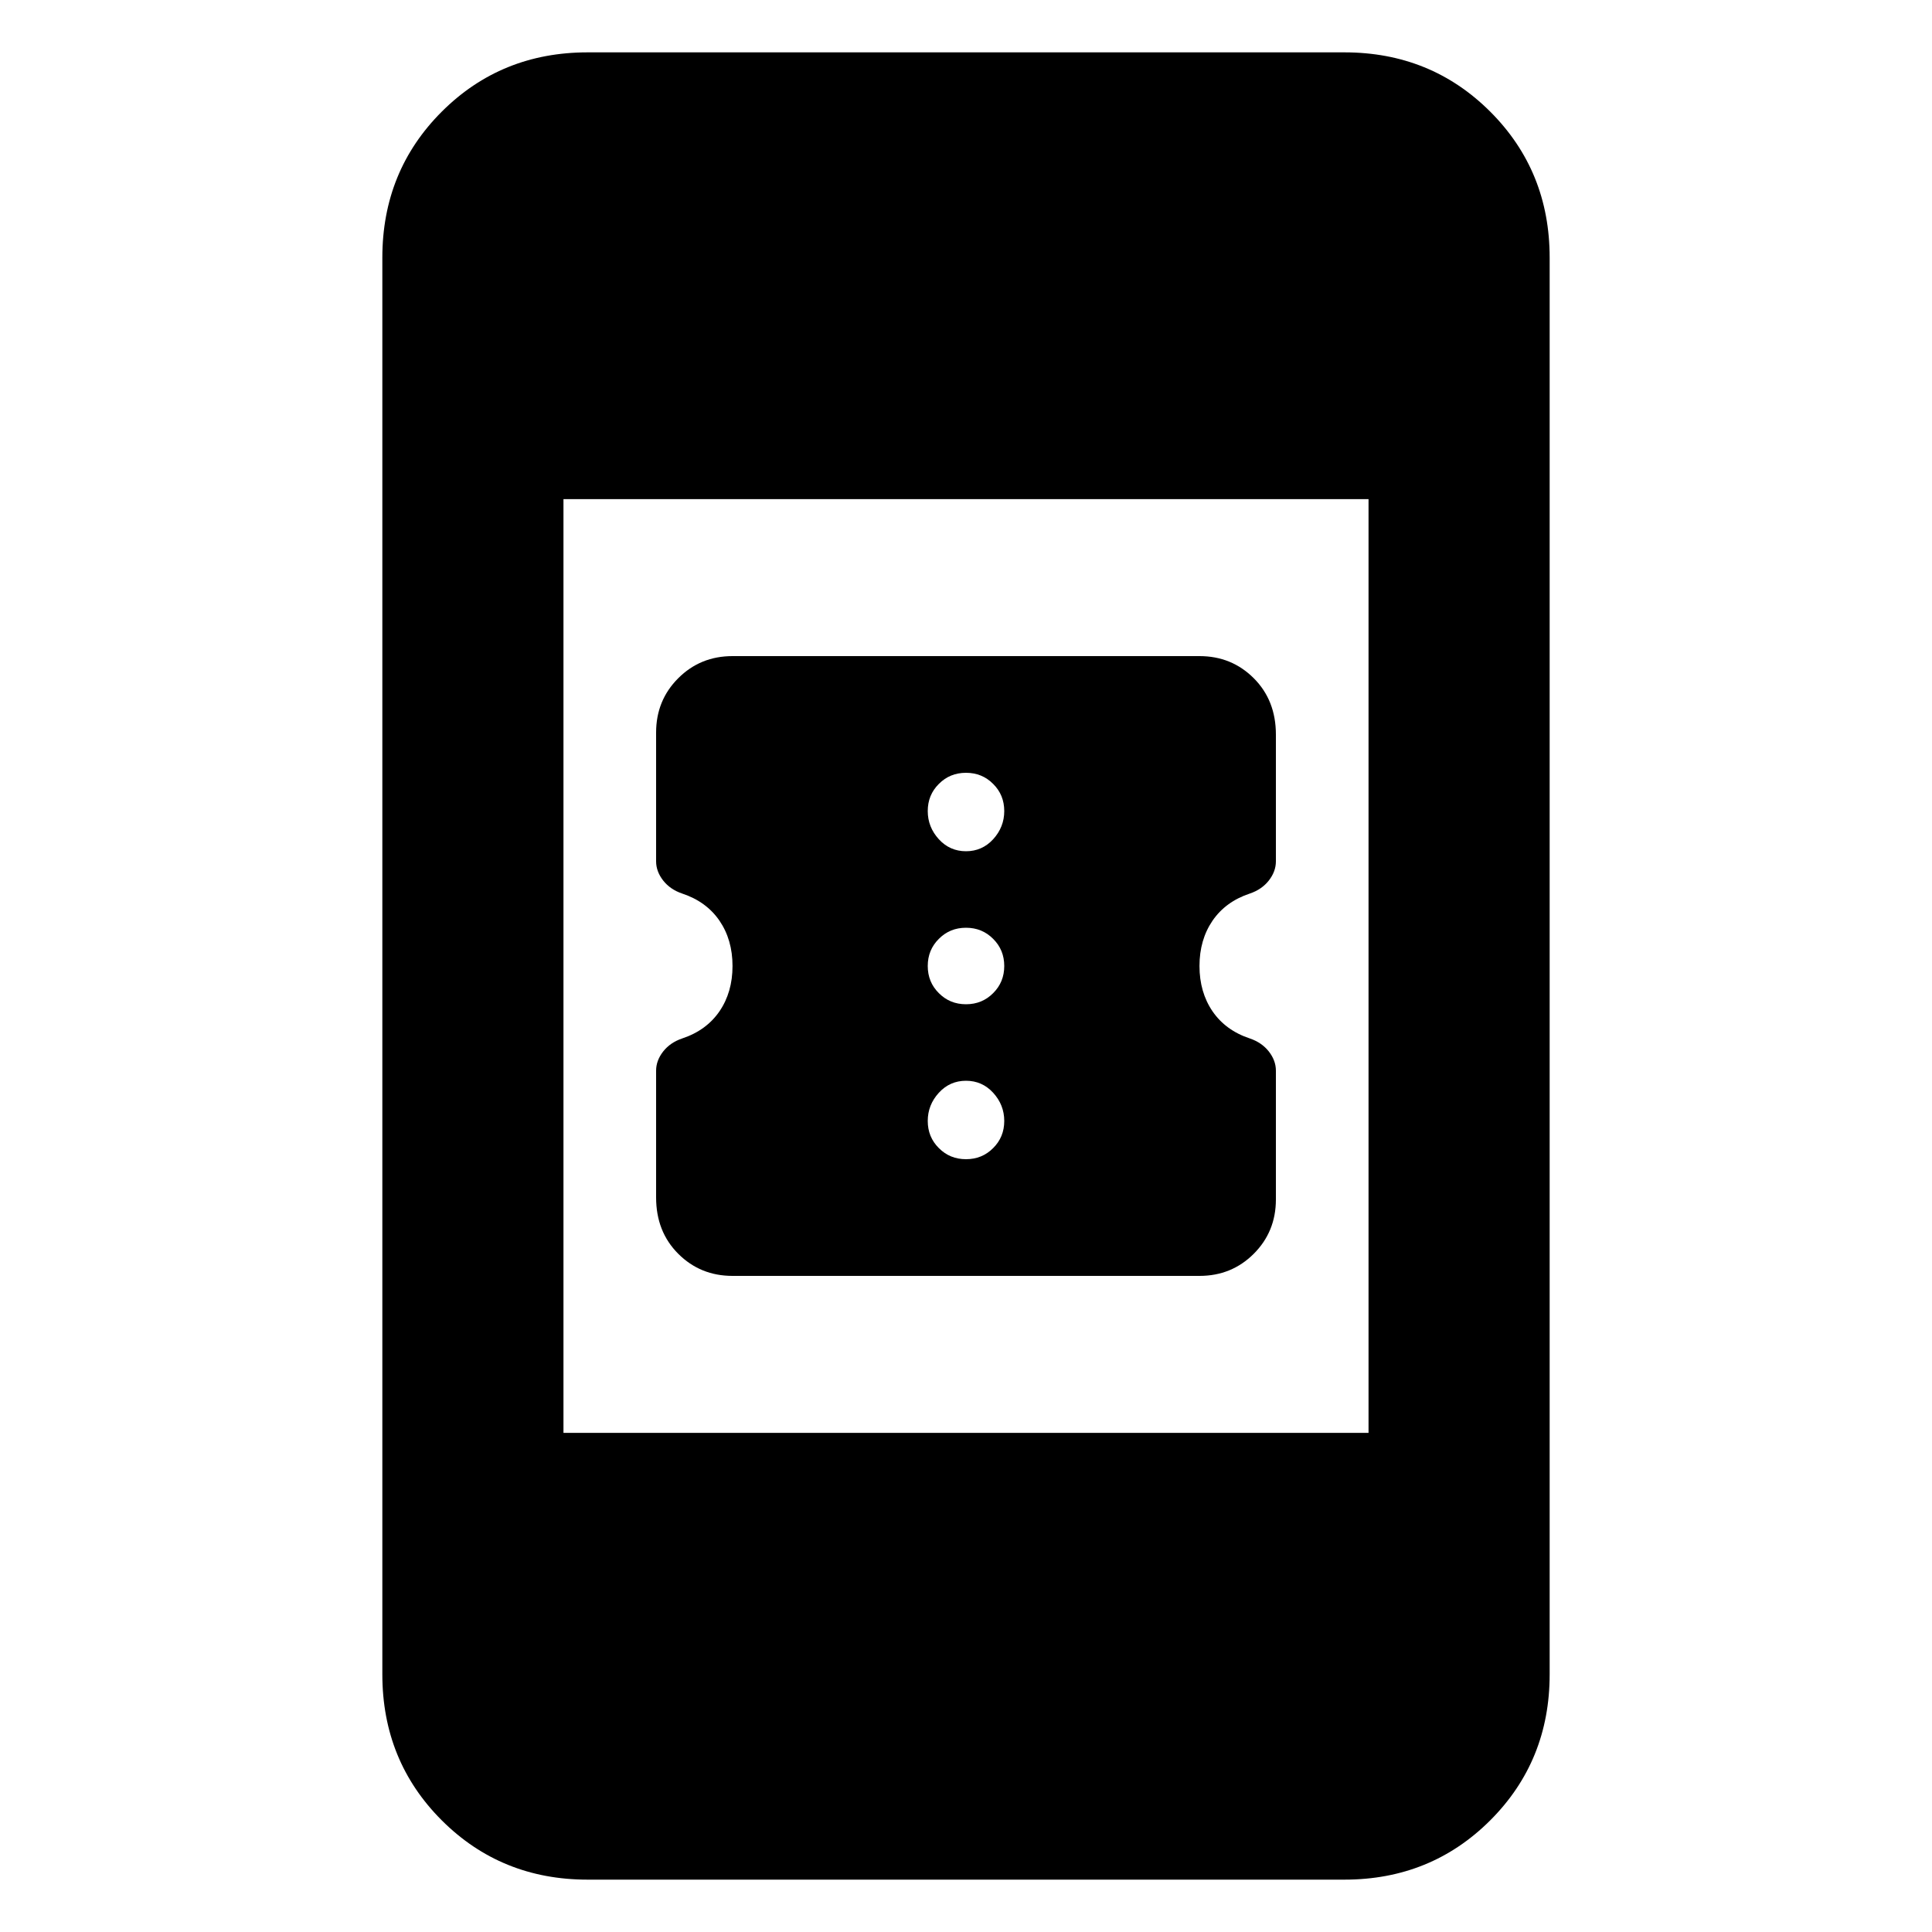 <svg xmlns="http://www.w3.org/2000/svg" height="20" width="20"><path d="M13.208 11.083V12.417Q13.208 12.75 12.979 12.979Q12.75 13.208 12.417 13.208H7.583Q7.25 13.208 7.021 12.979Q6.792 12.75 6.792 12.396V11.083Q6.792 10.979 6.865 10.885Q6.938 10.792 7.062 10.75Q7.312 10.667 7.448 10.469Q7.583 10.271 7.583 10Q7.583 9.729 7.448 9.531Q7.312 9.333 7.062 9.25Q6.938 9.208 6.865 9.115Q6.792 9.021 6.792 8.917V7.583Q6.792 7.25 7.021 7.021Q7.25 6.792 7.583 6.792H12.417Q12.75 6.792 12.979 7.021Q13.208 7.25 13.208 7.604V8.917Q13.208 9.021 13.135 9.115Q13.062 9.208 12.938 9.25Q12.688 9.333 12.552 9.531Q12.417 9.729 12.417 10Q12.417 10.271 12.552 10.469Q12.688 10.667 12.938 10.75Q13.062 10.792 13.135 10.885Q13.208 10.979 13.208 11.083ZM10 8.812Q10.167 8.812 10.281 8.688Q10.396 8.562 10.396 8.396Q10.396 8.229 10.281 8.115Q10.167 8 10 8Q9.833 8 9.719 8.115Q9.604 8.229 9.604 8.396Q9.604 8.562 9.719 8.688Q9.833 8.812 10 8.812ZM10 10.396Q10.167 10.396 10.281 10.281Q10.396 10.167 10.396 10Q10.396 9.833 10.281 9.719Q10.167 9.604 10 9.604Q9.833 9.604 9.719 9.719Q9.604 9.833 9.604 10Q9.604 10.167 9.719 10.281Q9.833 10.396 10 10.396ZM10 12Q10.167 12 10.281 11.885Q10.396 11.771 10.396 11.604Q10.396 11.438 10.281 11.312Q10.167 11.188 10 11.188Q9.833 11.188 9.719 11.312Q9.604 11.438 9.604 11.604Q9.604 11.771 9.719 11.885Q9.833 12 10 12ZM6.083 19.458Q5.188 19.458 4.573 18.844Q3.958 18.229 3.958 17.333V2.667Q3.958 1.771 4.573 1.156Q5.188 0.542 6.083 0.542H13.917Q14.812 0.542 15.427 1.156Q16.042 1.771 16.042 2.667V17.333Q16.042 18.229 15.427 18.844Q14.812 19.458 13.917 19.458ZM5.833 14.833H14.167V5.167H5.833Z"/></svg>